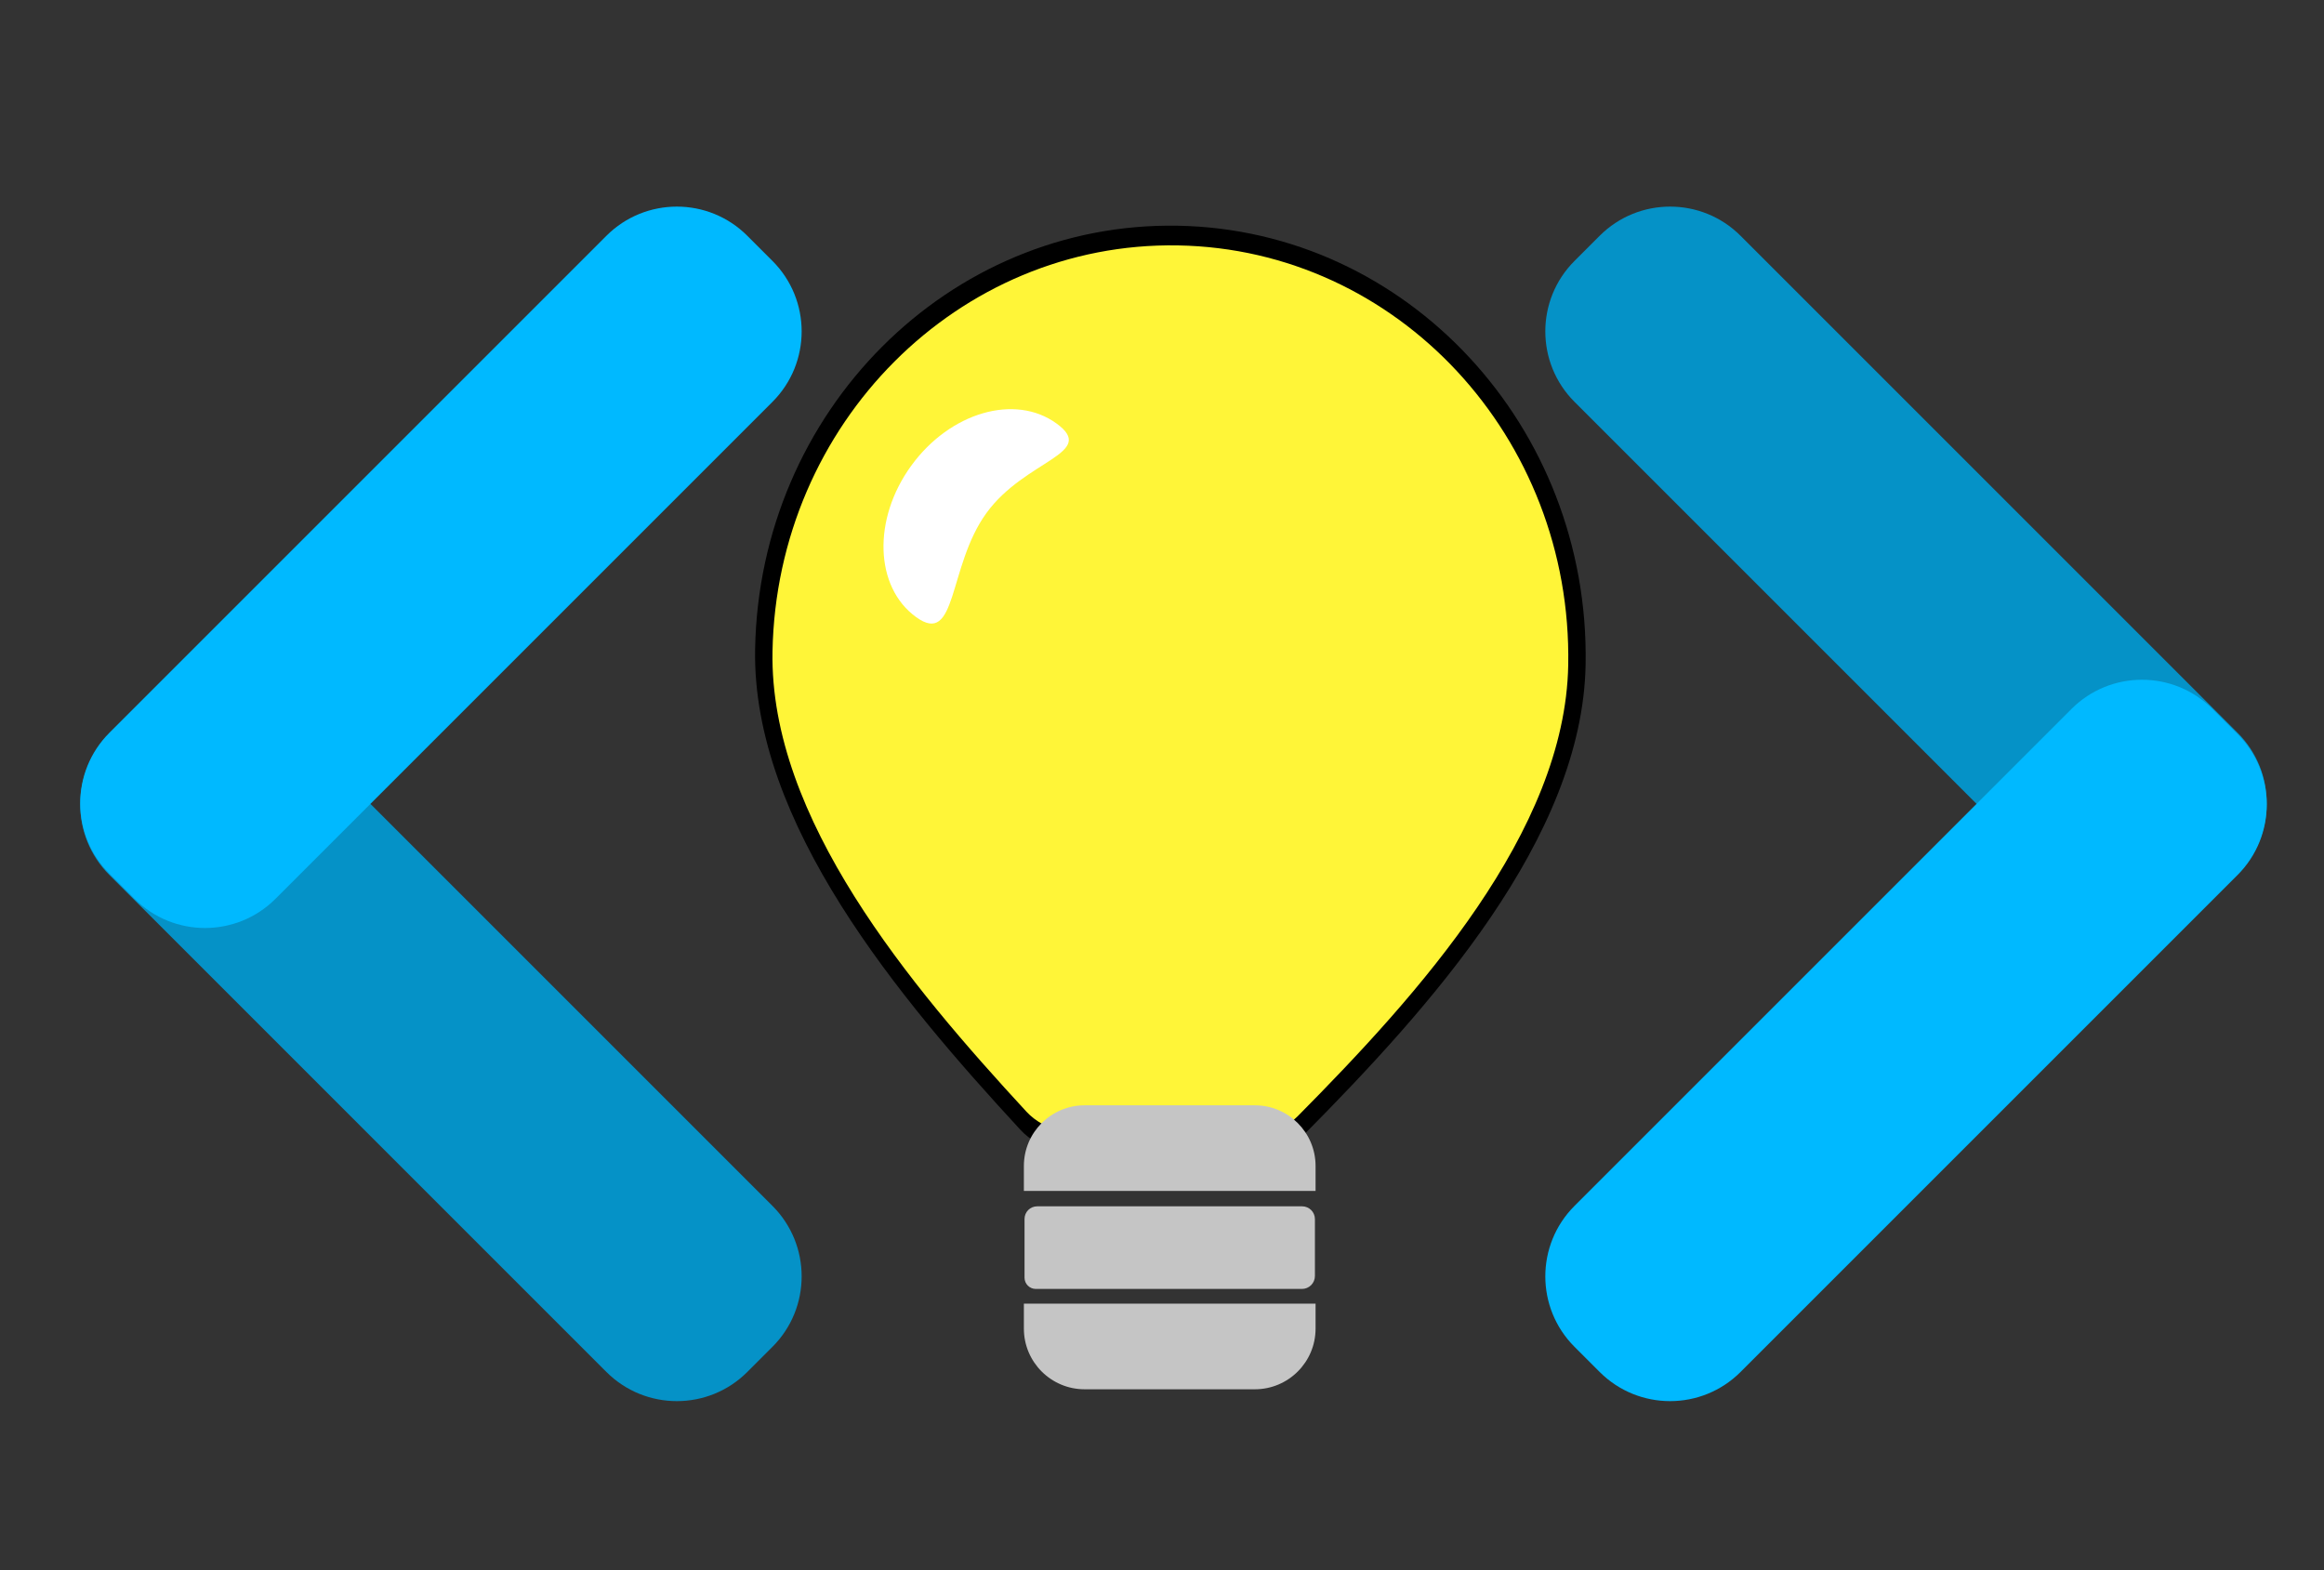 <?xml version="1.0" encoding="UTF-8" standalone="no" ?>
<!DOCTYPE svg PUBLIC "-//W3C//DTD SVG 1.1//EN" "http://www.w3.org/Graphics/SVG/1.1/DTD/svg11.dtd">
<svg xmlns="http://www.w3.org/2000/svg" xmlns:xlink="http://www.w3.org/1999/xlink" version="1.1" width="450" height="304.054" viewBox="-0 0 370 250" xml:space="preserve">
<rect x="-0" y="0" width="370" height="250" fill="#333333" stroke="none"/>
<desc>Created with Fabric.js 5.3.0</desc>
<defs>
</defs>
<g transform="matrix(1 0 0 1 303.456 127.991)" id="2gtFVCMYfW8fOOdJ9QcrC"  >
<g style=""   >
		<g transform="matrix(1.452 1.452 -0.378 0.378 0 -37.666)" id="hXbJOEdDpLNx7tJRLgzMB"  >
<path style="stroke: rgb(143,128,242); stroke-width: 0; stroke-dasharray: none; stroke-linecap: butt; stroke-dashoffset: 0; stroke-linejoin: miter; stroke-miterlimit: 4; fill: rgb(5,146,199); fill-rule: nonzero; opacity: 1;"  transform=" translate(0, 0)" d="M -34.973 -5.297 C -34.973 -21.687 -31.513 -34.973 -27.245 -34.973 L 27.245 -34.973 L 27.245 -34.973 C 31.513 -34.973 34.973 -21.687 34.973 -5.297 L 34.973 5.297 L 34.973 5.297 C 34.973 21.687 31.513 34.973 27.245 34.973 L -27.245 34.973 L -27.245 34.973 C -31.513 34.973 -34.973 21.687 -34.973 5.297 z" stroke-linecap="round" />
</g>
		<g transform="matrix(1.452 -1.452 0.378 0.378 -0 37.666)" id="yCHSDobQ2u8TBge0An7dq"  >
<path style="stroke: rgb(143,128,242); stroke-width: 0; stroke-dasharray: none; stroke-linecap: butt; stroke-dashoffset: 0; stroke-linejoin: miter; stroke-miterlimit: 4; fill: rgb(0,185,255); fill-rule: nonzero; opacity: 1;"  transform=" translate(0, 0)" d="M -34.973 -5.297 C -34.973 -21.687 -31.513 -34.973 -27.245 -34.973 L 27.245 -34.973 L 27.245 -34.973 C 31.513 -34.973 34.973 -21.687 34.973 -5.297 L 34.973 5.297 L 34.973 5.297 C 34.973 21.687 31.513 34.973 27.245 34.973 L -27.245 34.973 L -27.245 34.973 C -31.513 34.973 -34.973 21.687 -34.973 5.297 z" stroke-linecap="round" />
</g>
</g>
</g>
<g transform="matrix(1 0 0 1 70.201 127.991)" id="M2C9grKVZeI2t8MDO4cad"  >
<g style=""   >
		<g transform="matrix(1.452 1.452 -0.378 0.378 0 37.666)" id="lTTl44IpvE2AQeC_E1IA6"  >
<path style="stroke: rgb(143,128,242); stroke-width: 0; stroke-dasharray: none; stroke-linecap: butt; stroke-dashoffset: 0; stroke-linejoin: miter; stroke-miterlimit: 4; fill: rgb(5,146,199); fill-rule: nonzero; opacity: 1;"  transform=" translate(0, 0)" d="M -34.973 -5.297 C -34.973 -21.687 -31.513 -34.973 -27.245 -34.973 L 27.245 -34.973 L 27.245 -34.973 C 31.513 -34.973 34.973 -21.687 34.973 -5.297 L 34.973 5.297 L 34.973 5.297 C 34.973 21.687 31.513 34.973 27.245 34.973 L -27.245 34.973 L -27.245 34.973 C -31.513 34.973 -34.973 21.687 -34.973 5.297 z" stroke-linecap="round" />
</g>
		<g transform="matrix(1.452 -1.452 0.378 0.378 -0 -37.666)" id="mzv0slBubBaQdQt1s9W3R"  >
<path style="stroke: rgb(143,128,242); stroke-width: 0; stroke-dasharray: none; stroke-linecap: butt; stroke-dashoffset: 0; stroke-linejoin: miter; stroke-miterlimit: 4; fill: rgb(0,185,255); fill-rule: nonzero; opacity: 1;"  transform=" translate(0, 0)" d="M -34.973 -5.297 C -34.973 -21.687 -31.513 -34.973 -27.245 -34.973 L 27.245 -34.973 L 27.245 -34.973 C 31.513 -34.973 34.973 -21.687 34.973 -5.297 L 34.973 5.297 L 34.973 5.297 C 34.973 21.687 31.513 34.973 27.245 34.973 L -27.245 34.973 L -27.245 34.973 C -31.513 34.973 -34.973 21.687 -34.973 5.297 z" stroke-linecap="round" />
</g>
</g>
</g>
<g transform="matrix(2.05 0 0 2.05 186.23 127.991)" id="qgP0uEG709OwaqyvbfIeJ"  >
<g style=""   >
		<g transform="matrix(0.549 0.01 -0.01 0.57 0 -8.6)" id="TWzgB2aMMZBU2D1ZCvzLd"  >
<path style="stroke: rgb(173,122,51); stroke-width: 0; stroke-dasharray: none; stroke-linecap: butt; stroke-dashoffset: 0; stroke-linejoin: miter; stroke-miterlimit: 4; fill: rgb(0,0,0); fill-rule: nonzero; opacity: 1;"  transform=" translate(0, 0)" d="M 0 -63.69 C 32.426 -63.69 58.743 -37.373 58.743 -4.947 C 58.743 18.756 37.568 42.19 20.011 59.872 C 14.485 65.438 -0.37 63.278 -0.37 63.278 C -0.37 63.278 -14.514 65.408 -20.011 59.872 C -37.568 42.19 -58.743 18.756 -58.743 -4.947 C -58.743 -37.373 -32.426 -63.69 7.105427357601002e-15 -63.69 z" stroke-linecap="round" />
</g>
		<g transform="matrix(0.526 0.009 -0.01 0.546 0 -8.6)" id="z3WtsEnJ_x9lJ-5mx-OON"  >
<path style="stroke: rgb(173,122,51); stroke-width: 0; stroke-dasharray: none; stroke-linecap: butt; stroke-dashoffset: 0; stroke-linejoin: miter; stroke-miterlimit: 4; fill: rgb(255,245,56); fill-rule: nonzero; opacity: 1;"  transform=" translate(0, 0)" d="M 0 -63.69 C 32.426 -63.69 58.743 -37.373 58.743 -4.947 C 58.743 18.756 37.568 42.19 20.011 59.872 C 14.485 65.438 -0.37 63.278 -0.37 63.278 C -0.37 63.278 -14.514 65.408 -20.011 59.872 C -37.568 42.19 -58.743 18.756 -58.743 -4.947 C -58.743 -37.373 -32.426 -63.69 7.105427357601002e-15 -63.69 z" stroke-linecap="round" />
</g>
		<g transform="matrix(0.882 0 0 0.259 0 26.738)" id="m0LZObPY8Mmf-y2Fgd-F5"  >
<path style="stroke: rgb(138,199,234); stroke-width: 0; stroke-dasharray: none; stroke-linecap: butt; stroke-dashoffset: 0; stroke-linejoin: miter; stroke-miterlimit: 4; fill: rgb(197,197,197); fill-rule: nonzero; opacity: 1;"  transform=" translate(-0, 0)" d="M -12.842 5.353 C -12.842 -4.696 -10.446 -12.842 -7.492 -12.842 L 7.492 -12.842 L 7.492 -12.842 C 10.446 -12.842 12.842 -4.696 12.842 5.353 L 12.842 12.842 L -12.842 12.842 z" stroke-linecap="round" />
</g>
		<g transform="matrix(1.065 0 0 0.303 0 34.465)" id="pvibwyxQYY7eohcPKBv1M"  >
<path style="stroke: rgb(159,55,128); stroke-width: 0; stroke-dasharray: none; stroke-linecap: butt; stroke-dashoffset: 0; stroke-linejoin: miter; stroke-miterlimit: 4; fill: rgb(197,197,197); fill-rule: nonzero; opacity: 1;"  transform=" translate(-0, 0)" d="M -10.588 -7.346 C -10.588 -9.137 -10.175 -10.588 -9.665 -10.588 L 9.654 -10.588 L 9.654 -10.588 C 10.17 -10.588 10.588 -9.121 10.588 -7.311 L 10.588 7.27 L 10.588 7.27 C 10.588 9.103 10.165 10.588 9.643 10.588 L -9.765 10.588 L -9.765 10.588 C -10.22 10.588 -10.588 9.295 -10.588 7.699 z" stroke-linecap="round" />
</g>
		<g transform="matrix(-0.882 0 0 -0.259 0 42.141)" id="VQEbtbZoO8r3_uOj1WaRB"  >
<path style="stroke: rgb(138,199,234); stroke-width: 0; stroke-dasharray: none; stroke-linecap: butt; stroke-dashoffset: 0; stroke-linejoin: miter; stroke-miterlimit: 4; fill: rgb(197,197,197); fill-rule: nonzero; opacity: 1;"  transform=" translate(-0, 0)" d="M -12.842 5.353 C -12.842 -4.696 -10.446 -12.842 -7.492 -12.842 L 7.492 -12.842 L 7.492 -12.842 C 10.446 -12.842 12.842 -4.696 12.842 5.353 L 12.842 12.842 L -12.842 12.842 z" stroke-linecap="round" />
</g>
		<g transform="matrix(0.511 0.371 -0.478 0.659 -16.48 -23.648)" id="tnZvpdrHXbf4OH3WFqh6d"  >
<path style="stroke: rgb(255,204,52); stroke-width: 0; stroke-dasharray: none; stroke-linecap: butt; stroke-dashoffset: 0; stroke-linejoin: miter; stroke-miterlimit: 4; fill: rgb(255,255,255); fill-rule: nonzero; opacity: 1;"  transform=" translate(1.417e-7, 0)" d="M 4.367 -11.408 C 10.664 -11.408 3.863 -6.864 3.863 -0.567 C 3.863 5.73 10.664 11.408 4.367 11.408 C -1.93 11.408 -7.041 6.297 -7.041 -0 C -7.041 -6.297 -1.93 -11.408 4.367 -11.408 z" stroke-linecap="round" />
</g>
</g>
</g>
</svg>